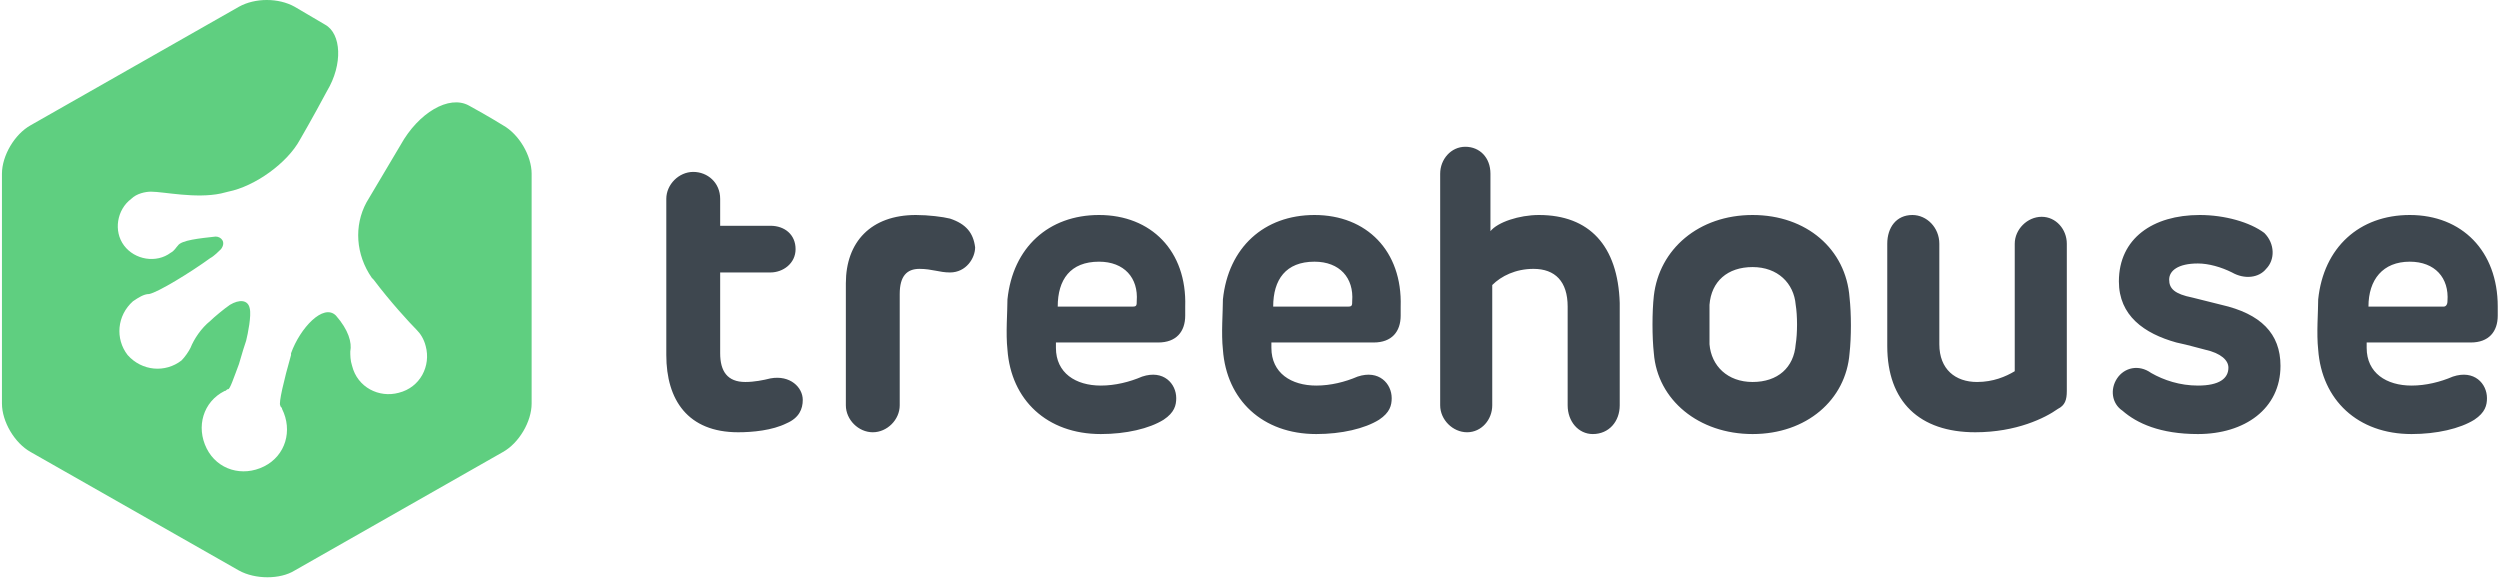 <svg width="855" height="198" viewBox="0 0 855 198" fill="none" xmlns="http://www.w3.org/2000/svg">
<path d="M263.491 129.41C261.035 130.025 257.964 130.639 254.894 130.639C248.753 130.639 246.297 126.954 246.297 120.813V93.18H263.491C267.79 93.18 272.088 90.11 272.088 85.197C272.088 80.285 268.404 77.214 263.491 77.214H246.297V68.003C246.297 62.477 241.999 58.792 237.086 58.792C232.173 58.792 227.875 63.091 227.875 68.003V121.428C227.875 136.779 235.244 147.833 252.438 147.833C257.35 147.833 264.105 147.219 269.018 144.762C273.316 142.92 274.544 139.85 274.544 136.779C274.544 132.481 270.246 128.182 263.491 129.41ZM324.898 74.758C322.442 74.144 317.529 73.53 313.231 73.53C297.879 73.53 289.282 82.741 289.282 96.865V138.622C289.282 143.534 293.581 147.833 298.493 147.833C303.406 147.833 307.704 143.534 307.704 138.622V100.549C307.704 94.408 310.161 91.952 314.459 91.952C318.758 91.952 321.214 93.18 324.898 93.18C330.425 93.18 333.495 88.268 333.495 84.583C332.881 79.671 330.425 76.6 324.898 74.758ZM375.866 73.53C358.672 73.53 346.391 84.583 344.549 102.391C344.549 106.69 343.934 114.059 344.549 119.585C345.777 136.779 358.058 148.447 376.48 148.447C385.077 148.447 393.06 146.604 397.973 143.534C401.657 141.078 402.271 138.622 402.271 136.165C402.271 131.253 397.973 126.34 390.604 128.796C386.305 130.639 381.393 131.867 376.48 131.867C367.883 131.867 361.128 127.568 361.128 118.971V117.129H396.131C402.271 117.129 405.342 113.445 405.342 107.918V104.848C405.956 85.811 393.674 73.53 375.866 73.53ZM387.534 104.848H361.743C361.743 95.637 366.041 89.496 375.866 89.496C384.463 89.496 389.376 95.022 388.762 103.005C388.762 104.234 388.762 104.848 387.534 104.848ZM449.555 73.53C432.361 73.53 420.079 84.583 418.237 102.391C418.237 106.69 417.623 114.059 418.237 119.585C419.465 136.779 431.747 148.447 450.169 148.447C458.766 148.447 466.749 146.604 471.661 143.534C475.346 141.078 475.96 138.622 475.96 136.165C475.96 131.253 471.661 126.34 464.292 128.796C459.994 130.639 455.081 131.867 450.169 131.867C441.572 131.867 434.817 127.568 434.817 118.971V117.129H469.819C475.96 117.129 479.03 113.445 479.03 107.918V104.848C479.644 85.811 467.363 73.53 449.555 73.53ZM461.222 104.848H435.431C435.431 95.637 439.73 89.496 449.555 89.496C458.152 89.496 463.064 95.022 462.45 103.005C462.45 104.234 462.45 104.848 461.222 104.848ZM759.661 104.234L749.836 101.777C743.695 100.549 741.853 98.707 741.853 95.637C741.853 92.566 744.923 90.11 751.678 90.11C755.362 90.11 759.661 91.338 763.345 93.18C767.644 95.637 772.556 95.022 775.012 91.952C778.083 88.882 778.083 83.355 774.398 79.671C769.486 75.986 760.889 73.53 752.292 73.53C736.326 73.53 724.659 81.513 724.659 96.251C724.659 107.918 733.256 114.059 744.309 117.129C749.835 118.357 749.221 118.357 754.134 119.585C759.661 120.813 762.117 123.27 762.117 125.726C762.117 129.41 759.047 131.867 751.678 131.867C745.537 131.867 740.01 130.025 735.712 127.568C731.413 124.498 726.501 125.726 724.045 129.41C721.588 133.095 722.202 138.007 725.887 140.464C730.799 144.762 738.782 148.447 751.678 148.447C767.644 148.447 779.925 139.85 779.925 125.112C779.925 114.059 773.17 107.304 759.661 104.234ZM845.017 117.129C851.157 117.129 854.228 113.445 854.228 107.918V104.848C854.228 85.811 841.946 73.53 824.138 73.53C806.944 73.53 794.663 84.583 792.82 102.391C792.82 106.69 792.206 114.059 792.82 119.585C794.049 136.779 806.33 148.447 824.752 148.447C833.349 148.447 841.332 146.604 846.245 143.534C849.929 141.078 850.543 138.622 850.543 136.165C850.543 131.253 846.245 126.34 838.876 128.796C834.577 130.639 829.665 131.867 824.752 131.867C816.155 131.867 809.4 127.568 809.4 118.971V117.129H845.017ZM824.138 89.496C832.735 89.496 837.648 95.022 837.034 103.005C837.034 104.234 836.42 104.848 835.805 104.848H810.014C810.014 95.637 814.927 89.496 824.138 89.496ZM599.388 73.53C580.966 73.53 567.456 85.197 565.614 101.163C565 106.69 565 115.287 565.614 120.813C566.842 136.779 580.966 148.447 599.388 148.447C617.81 148.447 631.32 136.779 632.548 120.813C633.162 115.287 633.162 107.304 632.548 101.777C631.32 85.197 617.81 73.53 599.388 73.53ZM614.126 117.743C613.512 125.726 607.985 130.639 599.388 130.639C590.791 130.639 585.264 125.112 584.65 117.743C584.65 114.059 584.65 107.918 584.65 104.234C585.264 96.251 590.791 91.338 599.388 91.338C607.985 91.338 613.512 96.865 614.126 104.234C614.74 107.918 614.74 114.059 614.126 117.743ZM526.314 73.53C519.559 73.53 512.19 75.986 509.734 79.057V59.406C509.734 53.88 506.049 50.195 501.137 50.195C496.224 50.195 492.54 54.494 492.54 59.406V138.622C492.54 143.534 496.838 147.833 501.751 147.833C506.663 147.833 510.348 143.534 510.348 138.622V97.479C513.418 94.408 518.331 91.952 524.471 91.952C531.84 91.952 536.139 96.251 536.139 104.848V138.622C536.139 144.148 539.823 148.447 544.736 148.447C550.262 148.447 553.947 144.148 553.947 138.622V103.619C553.333 83.969 543.508 73.53 526.314 73.53ZM698.254 74.144C693.341 74.144 689.042 78.443 689.042 83.355V126.954C685.972 128.796 681.674 130.639 676.147 130.639C668.778 130.639 663.251 126.34 663.251 117.743V83.355C663.251 77.829 658.953 73.53 654.04 73.53C648.514 73.53 645.443 77.829 645.443 83.355V118.357C645.443 137.393 656.497 147.833 675.533 147.833C689.657 147.833 699.482 142.92 703.78 139.85C706.236 138.622 706.851 136.779 706.851 133.709V83.355C706.851 78.443 703.166 74.144 698.254 74.144Z" fill="#3E474F"/>
<path d="M160.326 36.077C153.572 32.392 143.132 38.533 136.992 49.586L125.324 69.237C121.026 77.219 121.64 87.045 127.167 95.028L127.781 95.642C133.307 103.01 140.062 110.379 142.518 112.836C143.747 114.064 144.975 115.906 145.589 118.362C147.431 125.117 143.747 132.486 136.378 134.328C129.623 136.17 122.254 132.486 120.412 125.117C119.798 123.275 119.798 121.433 119.798 120.204C120.412 117.134 119.184 112.836 114.885 107.923C110.587 103.625 102.604 112.222 99.533 120.819V121.433C97.077 130.03 95.235 138.013 95.849 138.627C95.849 139.241 96.463 139.241 96.463 139.855C100.147 147.224 97.691 155.821 90.322 159.505C82.954 163.189 74.356 160.733 70.672 153.364C66.988 145.995 69.444 137.398 76.813 133.714C77.427 133.714 77.427 133.1 78.041 133.1C78.655 133.1 79.883 129.416 81.725 124.503C82.954 120.204 83.568 118.362 84.182 116.52C84.796 114.064 86.024 107.923 85.41 105.467C84.796 102.396 81.725 102.396 78.655 104.239C76.813 105.467 73.128 108.537 71.9 109.765C68.83 112.222 66.374 115.906 65.145 118.976C64.531 120.204 63.303 122.047 62.075 123.275C56.548 127.573 48.566 126.959 43.653 121.433C39.355 115.906 39.968 107.923 45.495 103.01C47.337 101.782 49.18 100.554 51.022 100.554C54.092 99.94 65.145 93.185 71.9 88.273C73.128 87.659 74.971 85.817 75.585 85.202C77.427 82.746 75.585 80.904 73.742 80.904C68.216 81.518 62.075 82.132 60.847 83.974C60.233 84.588 59.619 85.817 58.391 86.43C53.478 90.115 46.109 88.887 42.425 83.974C38.74 79.062 39.968 71.693 44.881 68.008C46.723 66.166 49.794 65.552 51.636 65.552C55.934 65.552 66.988 68.008 75.585 66.166L78.041 65.552C87.252 63.71 98.305 55.727 102.604 47.744C102.604 47.744 106.902 40.375 111.815 31.164C117.341 21.953 116.727 11.514 111.201 8.443L100.762 2.303C95.235 -0.768 87.252 -0.768 81.725 2.303L10.493 42.831C4.966 45.902 0.668 53.271 0.668 59.411V138.013C0.668 144.153 4.966 151.522 10.493 154.592L81.725 195.121C87.252 198.192 95.849 198.192 100.762 195.121L171.994 154.592C177.52 151.522 181.819 144.153 181.819 138.013V59.411C181.819 53.271 177.52 45.902 171.994 42.831C171.994 42.831 167.081 39.761 160.326 36.077Z" fill="#5FCF80"/>
</svg>

